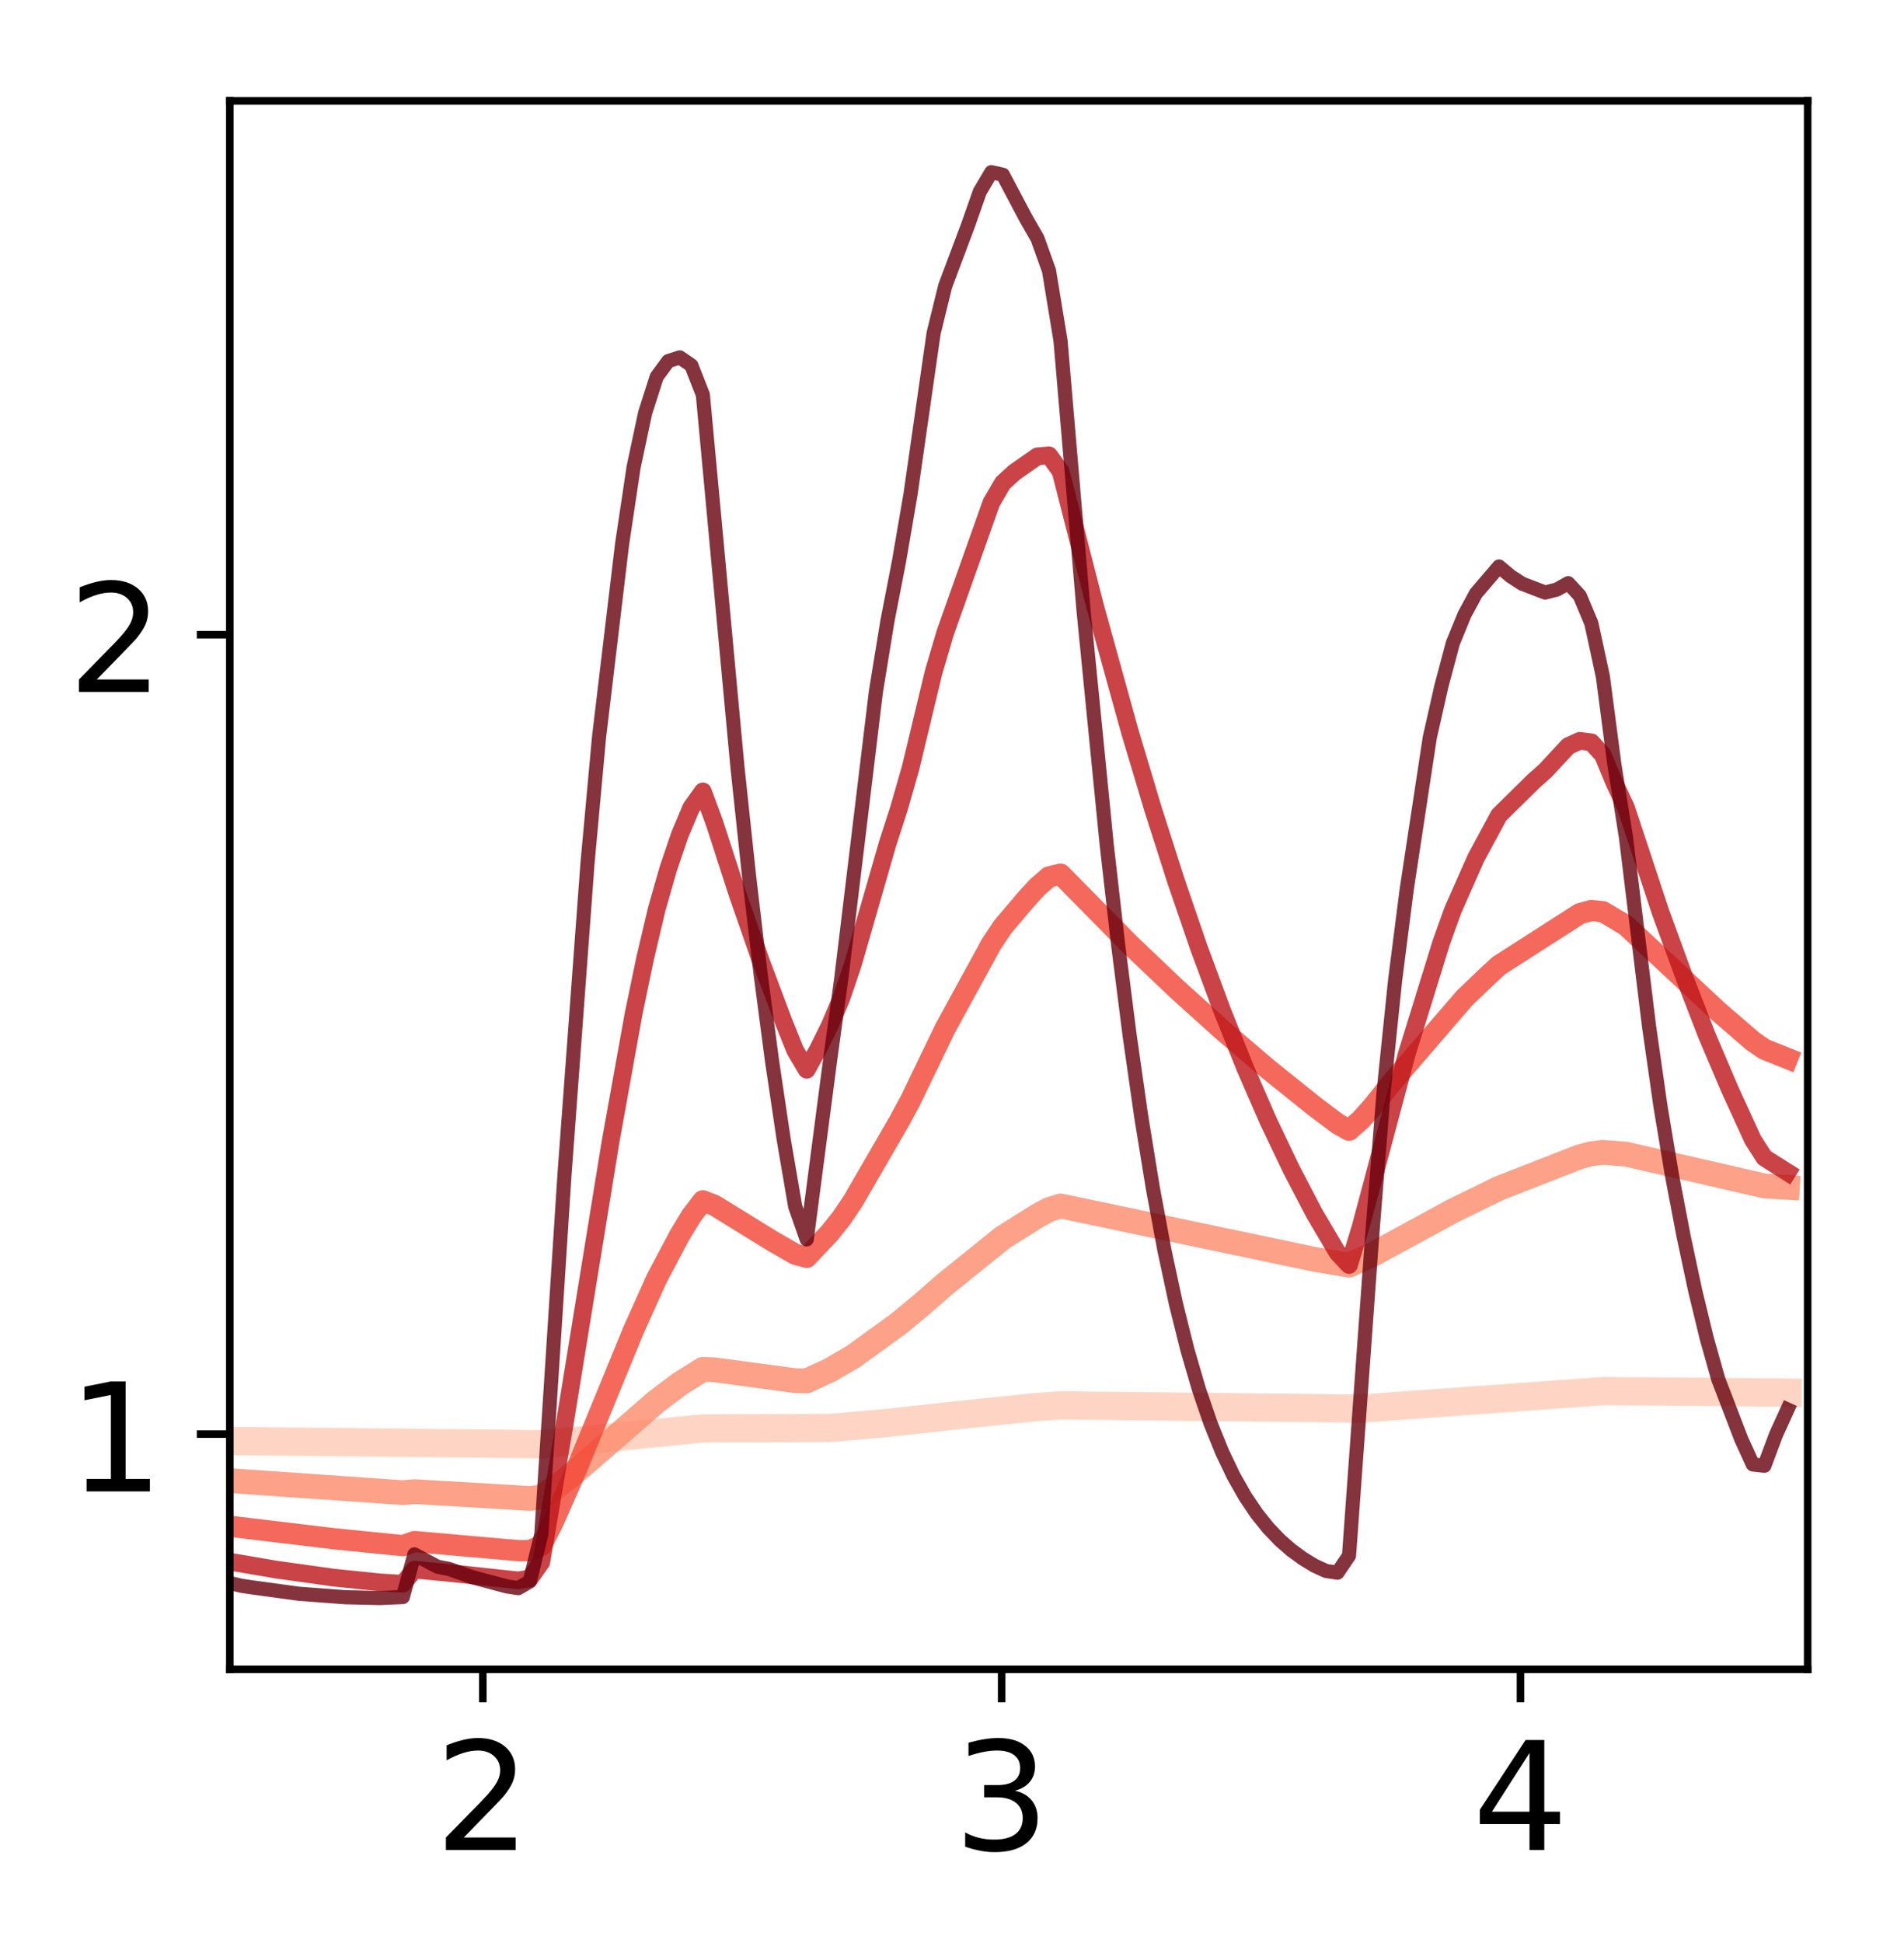 <?xml version="1.0" encoding="utf-8" standalone="no"?>
<!DOCTYPE svg PUBLIC "-//W3C//DTD SVG 1.1//EN"
  "http://www.w3.org/Graphics/SVG/1.1/DTD/svg11.dtd">
<!-- Created with matplotlib (http://matplotlib.org/) -->
<svg height="206pt" version="1.1" viewBox="0 0 202 206" width="202pt" xmlns="http://www.w3.org/2000/svg" xmlns:xlink="http://www.w3.org/1999/xlink">
 <defs>
  <style type="text/css">
*{stroke-linecap:butt;stroke-linejoin:round;}
  </style>
 </defs>
 <g id="figure_1">
  <g id="patch_1">
   <path d="M 0 206.705 
L 202.48 206.705 
L 202.48 0 
L 0 0 
z
" style="fill:#ffffff;"/>
  </g>
  <g id="axes_1">
   <g id="patch_2">
    <path d="M 24.38 177.02 
L 191.78 177.02 
L 191.78 10.7 
L 24.38 10.7 
z
" style="fill:#ffffff;"/>
   </g>
   <g id="matplotlib.axis_1">
    <g id="xtick_1">
     <g id="line2d_1">
      <defs>
       <path d="M 0 0 
L 0 3.5 
" id="mecb4dd5ec5" style="stroke:#000000;stroke-width:0.8;"/>
      </defs>
      <g>
       <use style="stroke:#000000;stroke-width:0.8;" x="51.225" xlink:href="#mecb4dd5ec5" y="177.02"/>
      </g>
     </g>
     <g id="text_1">
      <!-- 2 -->
      <defs>
       <path d="M 19.188 8.297 
L 53.609 8.297 
L 53.609 0 
L 7.328 0 
L 7.328 8.297 
Q 12.938 14.109 22.625 23.891 
Q 32.328 33.688 34.812 36.531 
Q 39.547 41.844 41.422 45.531 
Q 43.312 49.219 43.312 52.781 
Q 43.312 58.594 39.234 62.25 
Q 35.156 65.922 28.609 65.922 
Q 23.969 65.922 18.812 64.312 
Q 13.672 62.703 7.812 59.422 
L 7.812 69.391 
Q 13.766 71.781 18.938 73 
Q 24.125 74.219 28.422 74.219 
Q 39.75 74.219 46.484 68.547 
Q 53.219 62.891 53.219 53.422 
Q 53.219 48.922 51.531 44.891 
Q 49.859 40.875 45.406 35.406 
Q 44.188 33.984 37.641 27.219 
Q 31.109 20.453 19.188 8.297 
z
" id="DejaVuSans-32"/>
      </defs>
      <g transform="translate(46.135 196.178)scale(0.16 -0.16)">
       <use xlink:href="#DejaVuSans-32"/>
      </g>
     </g>
    </g>
    <g id="xtick_2">
     <g id="line2d_2">
      <g>
       <use style="stroke:#000000;stroke-width:0.8;" x="106.268" xlink:href="#mecb4dd5ec5" y="177.02"/>
      </g>
     </g>
     <g id="text_2">
      <!-- 3 -->
      <defs>
       <path d="M 40.578 39.312 
Q 47.656 37.797 51.625 33 
Q 55.609 28.219 55.609 21.188 
Q 55.609 10.406 48.188 4.484 
Q 40.766 -1.422 27.094 -1.422 
Q 22.516 -1.422 17.656 -0.516 
Q 12.797 0.391 7.625 2.203 
L 7.625 11.719 
Q 11.719 9.328 16.594 8.109 
Q 21.484 6.891 26.812 6.891 
Q 36.078 6.891 40.938 10.547 
Q 45.797 14.203 45.797 21.188 
Q 45.797 27.641 41.281 31.266 
Q 36.766 34.906 28.719 34.906 
L 20.219 34.906 
L 20.219 43.016 
L 29.109 43.016 
Q 36.375 43.016 40.234 45.922 
Q 44.094 48.828 44.094 54.297 
Q 44.094 59.906 40.109 62.906 
Q 36.141 65.922 28.719 65.922 
Q 24.656 65.922 20.016 65.031 
Q 15.375 64.156 9.812 62.312 
L 9.812 71.094 
Q 15.438 72.656 20.344 73.438 
Q 25.25 74.219 29.594 74.219 
Q 40.828 74.219 47.359 69.109 
Q 53.906 64.016 53.906 55.328 
Q 53.906 49.266 50.438 45.094 
Q 46.969 40.922 40.578 39.312 
z
" id="DejaVuSans-33"/>
      </defs>
      <g transform="translate(101.178 196.178)scale(0.16 -0.16)">
       <use xlink:href="#DejaVuSans-33"/>
      </g>
     </g>
    </g>
    <g id="xtick_3">
     <g id="line2d_3">
      <g>
       <use style="stroke:#000000;stroke-width:0.8;" x="161.311" xlink:href="#mecb4dd5ec5" y="177.02"/>
      </g>
     </g>
     <g id="text_3">
      <!-- 4 -->
      <defs>
       <path d="M 37.797 64.312 
L 12.891 25.391 
L 37.797 25.391 
z
M 35.203 72.906 
L 47.609 72.906 
L 47.609 25.391 
L 58.016 25.391 
L 58.016 17.188 
L 47.609 17.188 
L 47.609 0 
L 37.797 0 
L 37.797 17.188 
L 4.891 17.188 
L 4.891 26.703 
z
" id="DejaVuSans-34"/>
      </defs>
      <g transform="translate(156.221 196.178)scale(0.16 -0.16)">
       <use xlink:href="#DejaVuSans-34"/>
      </g>
     </g>
    </g>
   </g>
   <g id="matplotlib.axis_2">
    <g id="ytick_1">
     <g id="line2d_4">
      <defs>
       <path d="M 0 0 
L -3.5 0 
" id="ma8989e847e" style="stroke:#000000;stroke-width:0.8;"/>
      </defs>
      <g>
       <use style="stroke:#000000;stroke-width:0.8;" x="24.38" xlink:href="#ma8989e847e" y="152.076"/>
      </g>
     </g>
     <g id="text_4">
      <!-- 1 -->
      <defs>
       <path d="M 12.406 8.297 
L 28.516 8.297 
L 28.516 63.922 
L 10.984 60.406 
L 10.984 69.391 
L 28.422 72.906 
L 38.281 72.906 
L 38.281 8.297 
L 54.391 8.297 
L 54.391 0 
L 12.406 0 
z
" id="DejaVuSans-31"/>
      </defs>
      <g transform="translate(7.2 158.154)scale(0.16 -0.16)">
       <use xlink:href="#DejaVuSans-31"/>
      </g>
     </g>
    </g>
    <g id="ytick_2">
     <g id="line2d_5">
      <g>
       <use style="stroke:#000000;stroke-width:0.8;" x="24.38" xlink:href="#ma8989e847e" y="67.303"/>
      </g>
     </g>
     <g id="text_5">
      <!-- 2 -->
      <g transform="translate(7.2 73.382)scale(0.16 -0.16)">
       <use xlink:href="#DejaVuSans-32"/>
      </g>
     </g>
    </g>
   </g>
   <g id="line2d_6">
    <path clip-path="url(#p6d60415d4e)" d="M 24.38 152.814 
L 57.431 153.144 
L 63.552 152.564 
L 74.569 151.471 
L 88.035 151.428 
L 94.155 150.889 
L 101.5 150.082 
L 110.069 149.198 
L 112.517 149.028 
L 144.345 149.376 
L 170.052 147.519 
L 177.397 147.567 
L 189.638 147.68 
L 189.638 147.68 
" style="fill:none;opacity:0.8;stroke:#fdcab5;stroke-linecap:square;stroke-width:3;"/>
   </g>
   <g id="line2d_7">
    <path clip-path="url(#p6d60415d4e)" d="M 24.38 157.011 
L 42.742 158.285 
L 43.966 158.176 
L 56.207 158.898 
L 57.431 158.751 
L 59.88 157.024 
L 62.328 154.972 
L 69.673 148.586 
L 72.121 146.748 
L 74.569 145.212 
L 75.794 145.258 
L 84.362 146.408 
L 85.586 146.433 
L 88.035 145.298 
L 90.483 143.879 
L 95.38 140.334 
L 97.828 138.301 
L 100.276 136.165 
L 106.396 131.237 
L 110.069 128.928 
L 111.293 128.269 
L 112.517 127.883 
L 139.448 133.544 
L 143.121 134.164 
L 145.569 133.064 
L 154.138 128.406 
L 159.034 126.009 
L 167.603 122.667 
L 168.828 122.344 
L 170.052 122.196 
L 172.5 122.388 
L 187.189 125.76 
L 189.638 125.914 
L 189.638 125.914 
" style="fill:none;opacity:0.8;stroke:#fc8a6a;stroke-linecap:square;stroke-width:2.625;"/>
   </g>
   <g id="line2d_8">
    <path clip-path="url(#p6d60415d4e)" d="M 24.38 161.847 
L 35.397 163.168 
L 42.742 163.904 
L 43.966 163.469 
L 54.983 164.434 
L 56.207 164.431 
L 57.431 163.886 
L 58.655 161.482 
L 61.104 155.933 
L 67.224 141.028 
L 69.673 135.582 
L 72.121 130.958 
L 73.345 128.948 
L 74.569 127.34 
L 75.794 127.814 
L 81.914 131.588 
L 84.362 132.999 
L 85.586 133.334 
L 88.035 130.735 
L 89.259 129.207 
L 90.483 127.394 
L 95.38 118.943 
L 96.604 116.674 
L 100.276 109.064 
L 105.172 100.11 
L 106.396 98.275 
L 108.845 95.39 
L 110.069 94.051 
L 111.293 92.992 
L 112.517 92.696 
L 119.862 100.14 
L 124.759 104.803 
L 129.655 109.216 
L 134.552 113.385 
L 139.448 117.314 
L 141.897 119.155 
L 143.121 119.856 
L 144.345 118.78 
L 145.569 117.411 
L 148.017 114.373 
L 155.362 105.853 
L 157.81 103.51 
L 159.034 102.384 
L 167.603 96.89 
L 168.828 96.553 
L 170.052 96.68 
L 172.5 98.141 
L 182.293 107.257 
L 185.965 110.421 
L 187.189 111.263 
L 189.638 112.244 
L 189.638 112.244 
" style="fill:none;opacity:0.8;stroke:#f14432;stroke-linecap:square;stroke-width:2.25;"/>
   </g>
   <g id="line2d_9">
    <path clip-path="url(#p6d60415d4e)" d="M 24.38 165.604 
L 29.276 166.44 
L 35.397 167.295 
L 40.294 167.795 
L 42.742 167.947 
L 43.966 166.449 
L 47.638 166.796 
L 54.983 167.589 
L 56.207 167.389 
L 57.431 165.648 
L 59.88 151.183 
L 64.776 121.074 
L 67.224 107.484 
L 68.449 101.599 
L 69.673 96.416 
L 70.897 92.135 
L 72.121 88.528 
L 73.345 85.63 
L 74.569 83.922 
L 75.794 87.242 
L 78.241 94.798 
L 80.69 101.833 
L 83.138 108.344 
L 84.362 111.382 
L 85.586 113.442 
L 86.81 111.227 
L 88.035 108.747 
L 89.259 105.864 
L 90.483 102.259 
L 94.155 89.514 
L 95.38 85.714 
L 96.604 81.444 
L 99.052 71.273 
L 100.276 67.119 
L 105.172 53.314 
L 106.396 51.216 
L 107.621 50.097 
L 110.069 48.386 
L 111.293 48.286 
L 112.517 49.977 
L 116.19 64.31 
L 119.862 77.561 
L 122.311 85.745 
L 124.759 93.404 
L 127.207 100.536 
L 129.655 107.148 
L 132.103 113.252 
L 134.552 118.863 
L 137 124.001 
L 139.448 128.689 
L 141.897 132.838 
L 143.121 134.147 
L 144.345 130.127 
L 149.242 111.791 
L 152.913 99.932 
L 154.138 96.522 
L 156.586 90.988 
L 159.034 86.453 
L 162.707 82.837 
L 163.931 81.752 
L 166.379 79.118 
L 167.603 78.559 
L 168.828 78.716 
L 170.052 80.062 
L 171.276 83.012 
L 172.5 85.626 
L 176.172 96.726 
L 178.62 103.421 
L 181.069 109.754 
L 183.517 115.503 
L 185.965 120.856 
L 187.189 122.764 
L 189.638 124.311 
L 189.638 124.311 
" style="fill:none;opacity:0.8;stroke:#bc141a;stroke-linecap:square;stroke-width:1.875;"/>
   </g>
   <g id="line2d_10">
    <path clip-path="url(#p6d60415d4e)" d="M 24.38 167.871 
L 25.604 168.158 
L 26.828 168.34 
L 31.724 169.006 
L 36.621 169.375 
L 40.294 169.46 
L 42.742 169.355 
L 43.966 164.831 
L 46.414 166.138 
L 47.638 166.375 
L 50.087 167.242 
L 53.759 168.222 
L 54.983 168.41 
L 56.207 167.699 
L 57.431 162.684 
L 59.88 124.684 
L 62.328 91.57 
L 63.552 78.186 
L 66 57.696 
L 67.224 49.525 
L 68.449 43.773 
L 69.673 39.953 
L 70.897 38.289 
L 72.121 37.9 
L 73.345 38.742 
L 74.569 41.863 
L 78.241 81.374 
L 79.466 92.867 
L 80.69 103.259 
L 81.914 112.556 
L 83.138 120.785 
L 84.362 127.932 
L 85.586 131.428 
L 88.035 112.67 
L 89.259 103.709 
L 92.931 73.319 
L 94.155 65.828 
L 95.38 59.52 
L 96.604 52.38 
L 99.052 35.322 
L 100.276 30.336 
L 102.724 23.821 
L 103.948 20.334 
L 105.172 18.26 
L 106.396 18.529 
L 108.845 23.165 
L 110.069 25.285 
L 111.293 28.708 
L 112.517 36.154 
L 114.966 64.851 
L 117.414 89.571 
L 118.638 100.292 
L 119.862 109.916 
L 121.086 118.468 
L 122.311 125.997 
L 123.535 132.571 
L 124.759 138.266 
L 125.983 143.168 
L 127.207 147.363 
L 128.431 150.936 
L 129.655 153.967 
L 130.879 156.53 
L 132.103 158.69 
L 133.327 160.508 
L 134.552 162.033 
L 135.776 163.312 
L 137 164.382 
L 138.224 165.277 
L 139.448 166.023 
L 140.672 166.588 
L 141.897 166.771 
L 143.121 164.966 
L 145.569 131.149 
L 146.793 115.742 
L 148.017 103.901 
L 149.242 94.319 
L 151.69 78.21 
L 152.913 72.793 
L 154.138 68.197 
L 155.362 65.201 
L 156.586 62.932 
L 159.034 60.07 
L 160.258 61.103 
L 161.483 61.896 
L 163.931 62.833 
L 165.155 62.524 
L 166.379 61.843 
L 167.603 63.171 
L 168.828 66.088 
L 170.052 71.735 
L 171.276 81.083 
L 172.5 88.769 
L 174.948 108.805 
L 176.172 117.369 
L 177.397 124.717 
L 178.62 131.105 
L 179.844 136.848 
L 181.069 141.908 
L 182.293 146.251 
L 184.741 152.628 
L 185.965 155.297 
L 187.189 155.431 
L 188.414 152.152 
L 189.638 149.465 
L 189.638 149.465 
" style="fill:none;opacity:0.8;stroke:#67000d;stroke-linecap:square;stroke-width:1.5;"/>
   </g>
   <g id="patch_3">
    <path d="M 24.38 177.02 
L 24.38 10.7 
" style="fill:none;stroke:#000000;stroke-linecap:square;stroke-linejoin:miter;stroke-width:0.8;"/>
   </g>
   <g id="patch_4">
    <path d="M 191.78 177.02 
L 191.78 10.7 
" style="fill:none;stroke:#000000;stroke-linecap:square;stroke-linejoin:miter;stroke-width:0.8;"/>
   </g>
   <g id="patch_5">
    <path d="M 24.38 177.02 
L 191.78 177.02 
" style="fill:none;stroke:#000000;stroke-linecap:square;stroke-linejoin:miter;stroke-width:0.8;"/>
   </g>
   <g id="patch_6">
    <path d="M 24.38 10.7 
L 191.78 10.7 
" style="fill:none;stroke:#000000;stroke-linecap:square;stroke-linejoin:miter;stroke-width:0.8;"/>
   </g>
  </g>
 </g>
 <defs>
  <clipPath id="p6d60415d4e">
   <rect height="166.32" width="167.4" x="24.38" y="10.7"/>
  </clipPath>
 </defs>
</svg>
